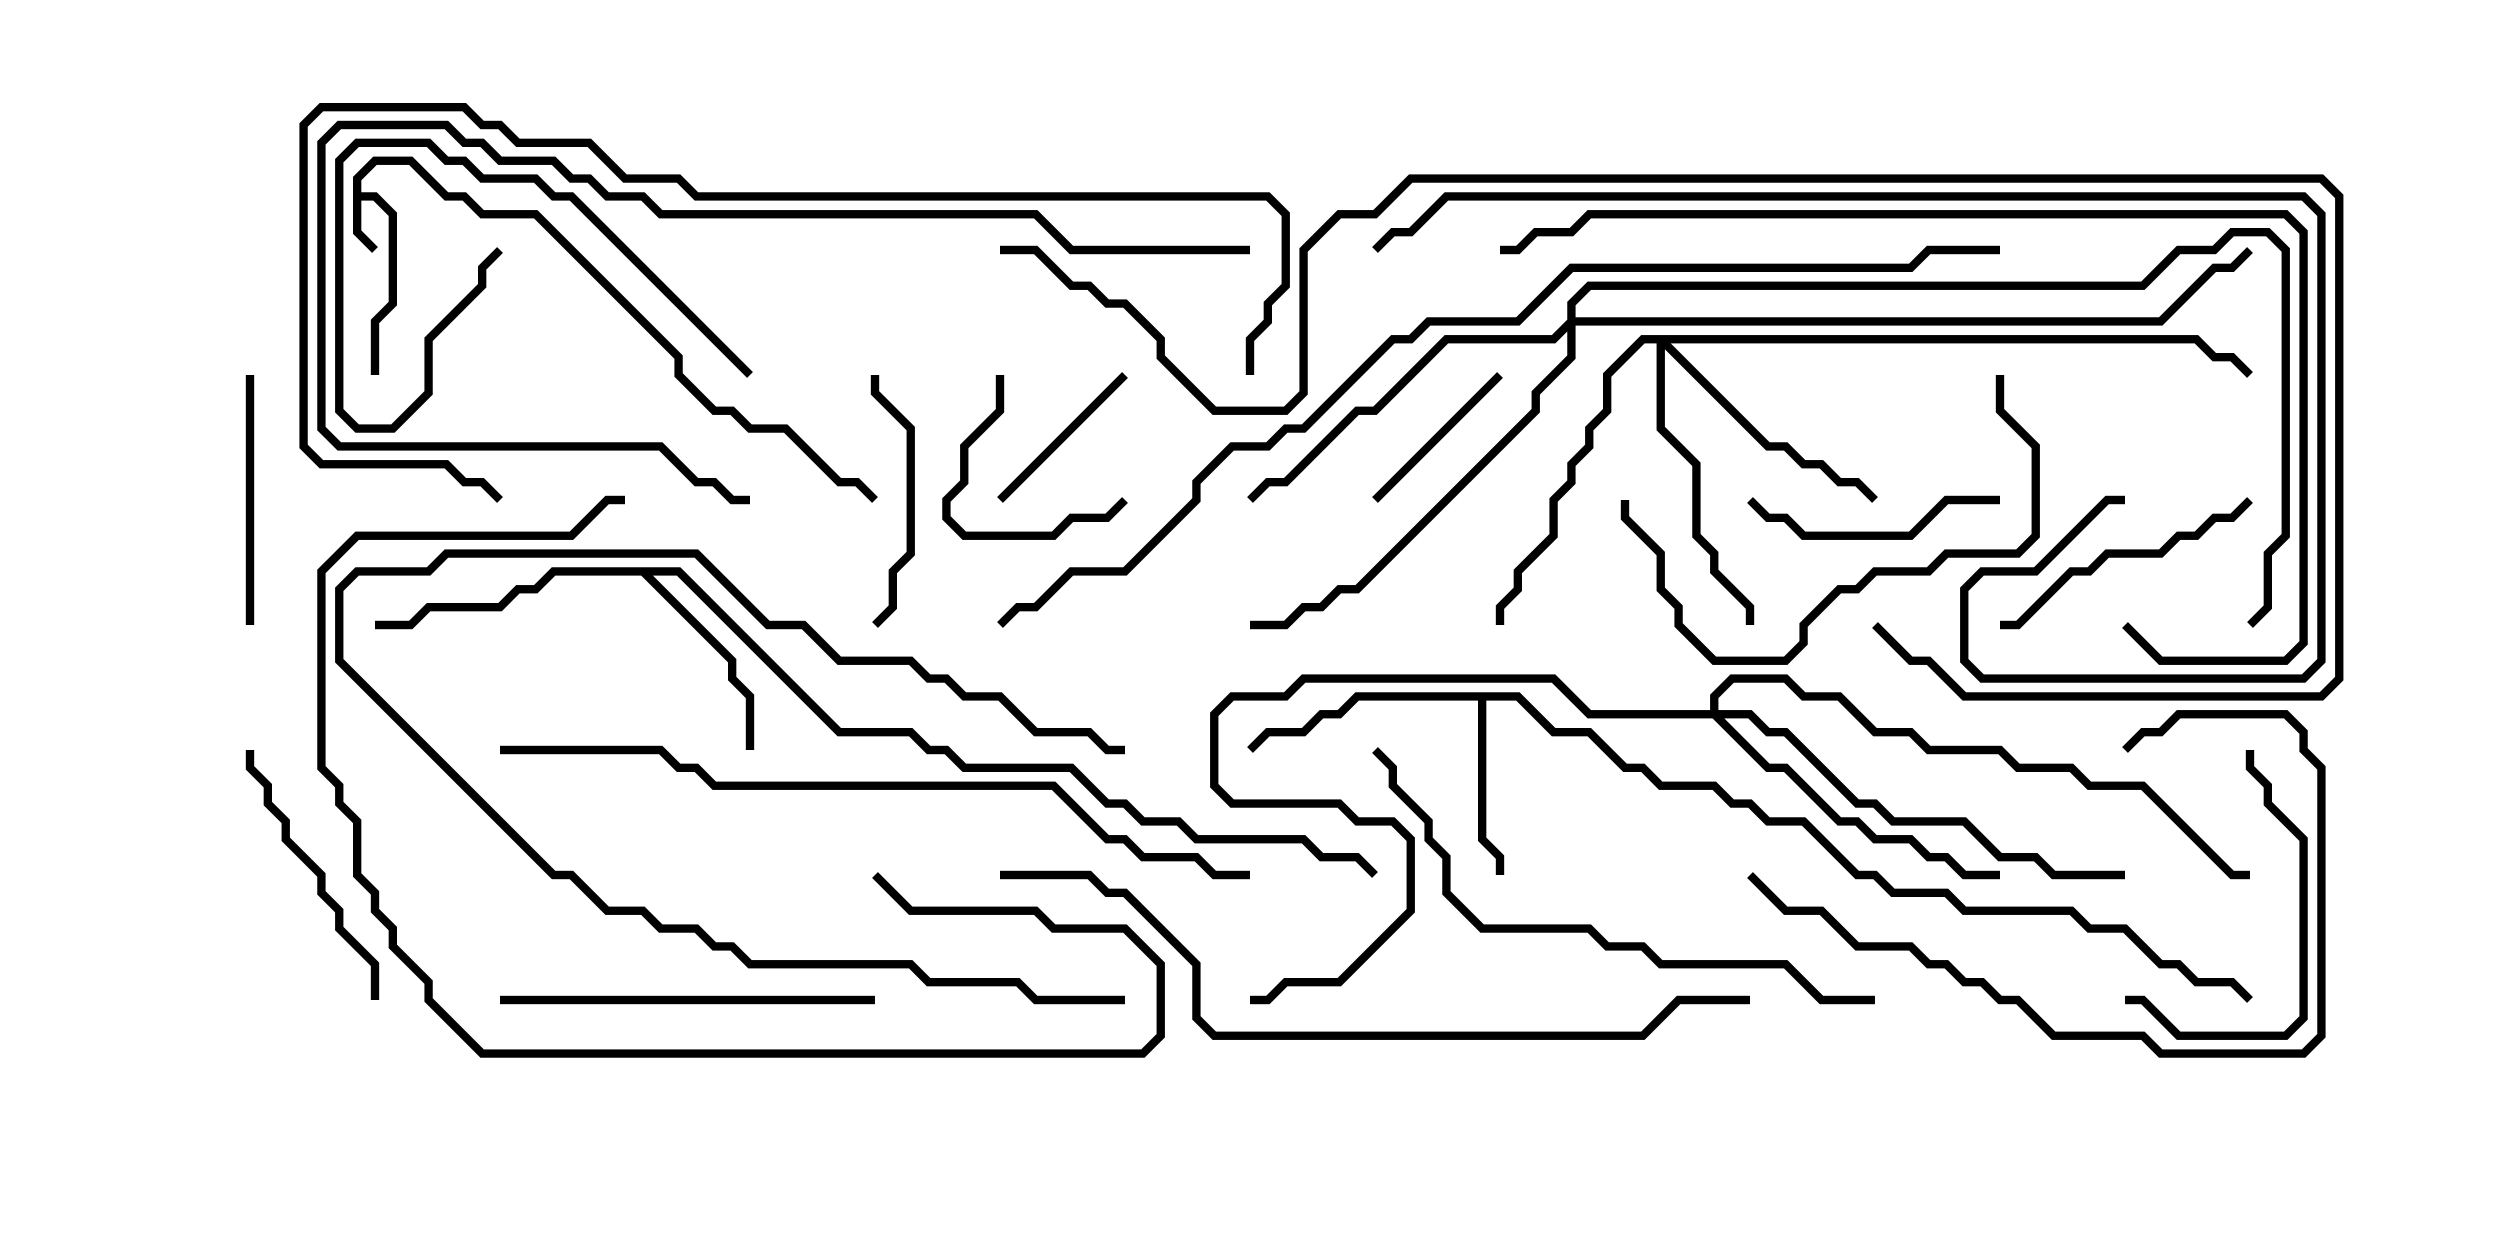 <svg version="1.1" width="30" height="15" xmlns="http://www.w3.org/2000/svg"><path d="M4.236,2.122L4.479,1.879L4.949,1.879L5.378,2.307L5.592,2.307L5.806,2.521L6.449,2.521L8.193,4.265L8.193,4.479L8.592,4.879L8.806,4.879L9.021,5.093L9.449,5.093L10.092,5.736L10.306,5.736L10.535,5.965L10.465,6.035L10.265,5.836L10.051,5.836L9.408,5.193L8.979,5.193L8.765,4.979L8.551,4.979L8.093,4.521L8.093,4.306L6.408,2.621L5.765,2.621L5.551,2.407L5.336,2.407L4.908,1.979L4.521,1.979L4.336,2.164L4.336,2.307L4.521,2.307L4.764,2.551L4.764,3.664L4.55,3.878L4.55,4.5L4.45,4.5L4.45,3.836L4.664,3.622L4.664,2.592L4.479,2.407L4.336,2.407L4.336,2.765L4.535,2.965L4.465,3.035L4.236,2.806z" stroke="none"/><path d="M18.235,8.307L18.664,8.736L19.092,8.736L19.521,9.164L19.735,9.164L19.949,9.379L20.592,9.379L20.806,9.593L21.021,9.593L21.235,9.807L21.664,9.807L22.306,10.45L22.521,10.45L22.735,10.664L23.378,10.664L23.592,10.879L24.878,10.879L25.092,11.093L25.521,11.093L25.949,11.521L26.164,11.521L26.378,11.736L26.806,11.736L27.035,11.965L26.965,12.035L26.765,11.836L26.336,11.836L26.122,11.621L25.908,11.621L25.479,11.193L25.051,11.193L24.836,10.979L23.551,10.979L23.336,10.764L22.694,10.764L22.479,10.55L22.265,10.55L21.622,9.907L21.194,9.907L20.979,9.693L20.765,9.693L20.551,9.479L19.908,9.479L19.694,9.264L19.479,9.264L19.051,8.836L18.622,8.836L18.194,8.407L17.836,8.407L17.836,10.051L18.05,10.265L18.05,10.5L17.95,10.5L17.95,10.306L17.736,10.092L17.736,8.407L16.306,8.407L16.092,8.621L15.878,8.621L15.664,8.836L15.235,8.836L15.035,9.035L14.965,8.965L15.194,8.736L15.622,8.736L15.836,8.521L16.051,8.521L16.265,8.307z" stroke="none"/><path d="M8.164,6.807L10.092,8.736L10.949,8.736L11.164,8.95L11.378,8.95L11.592,9.164L12.878,9.164L13.306,9.593L13.521,9.593L13.735,9.807L14.164,9.807L14.378,10.021L15.664,10.021L15.878,10.236L16.306,10.236L16.535,10.465L16.465,10.535L16.265,10.336L15.836,10.336L15.622,10.121L14.336,10.121L14.122,9.907L13.694,9.907L13.479,9.693L13.265,9.693L12.836,9.264L11.551,9.264L11.336,9.05L11.122,9.05L10.908,8.836L10.051,8.836L8.122,6.907L7.835,6.907L8.836,7.908L8.836,8.122L9.05,8.336L9.05,9L8.95,9L8.95,8.378L8.736,8.164L8.736,7.949L7.694,6.907L6.664,6.907L6.449,7.121L6.235,7.121L6.021,7.336L5.164,7.336L4.949,7.55L4.5,7.55L4.5,7.45L4.908,7.45L5.122,7.236L5.979,7.236L6.194,7.021L6.408,7.021L6.622,6.807z" stroke="none"/><path d="M26.378,4.021L26.592,4.236L26.806,4.236L27.035,4.465L26.965,4.535L26.765,4.336L26.551,4.336L26.336,4.121L20.049,4.121L21.235,5.307L21.449,5.307L21.664,5.521L21.878,5.521L22.092,5.736L22.306,5.736L22.535,5.965L22.465,6.035L22.265,5.836L22.051,5.836L21.836,5.621L21.622,5.621L21.408,5.407L21.194,5.407L19.979,4.192L19.979,5.122L20.407,5.551L20.407,6.408L20.621,6.622L20.621,6.836L21.05,7.265L21.05,7.5L20.95,7.5L20.95,7.306L20.521,6.878L20.521,6.664L20.307,6.449L20.307,5.592L19.879,5.164L19.879,4.121L19.735,4.121L19.336,4.521L19.336,4.949L19.121,5.164L19.121,5.378L18.907,5.592L18.907,5.806L18.693,6.021L18.693,6.449L18.264,6.878L18.264,7.092L18.05,7.306L18.05,7.5L17.95,7.5L17.95,7.265L18.164,7.051L18.164,6.836L18.593,6.408L18.593,5.979L18.807,5.765L18.807,5.551L19.021,5.336L19.021,5.122L19.236,4.908L19.236,4.479L19.694,4.021z" stroke="none"/><path d="M20.521,8.521L20.521,8.336L20.765,8.093L21.449,8.093L21.664,8.307L22.092,8.307L22.521,8.736L22.949,8.736L23.164,8.95L24.021,8.95L24.235,9.164L24.878,9.164L25.092,9.379L25.735,9.379L26.806,10.45L27,10.45L27,10.55L26.765,10.55L25.694,9.479L25.051,9.479L24.836,9.264L24.194,9.264L23.979,9.05L23.122,9.05L22.908,8.836L22.479,8.836L22.051,8.407L21.622,8.407L21.408,8.193L20.806,8.193L20.621,8.378L20.621,8.521L21.021,8.521L21.235,8.736L21.449,8.736L22.306,9.593L22.521,9.593L22.735,9.807L23.592,9.807L24.021,10.236L24.449,10.236L24.664,10.45L25.5,10.45L25.5,10.55L24.622,10.55L24.408,10.336L23.979,10.336L23.551,9.907L22.694,9.907L22.479,9.693L22.265,9.693L21.408,8.836L21.194,8.836L20.979,8.621L20.692,8.621L21.235,9.164L21.449,9.164L22.092,9.807L22.306,9.807L22.521,10.021L22.949,10.021L23.164,10.236L23.378,10.236L23.592,10.45L24,10.45L24,10.55L23.551,10.55L23.336,10.336L23.122,10.336L22.908,10.121L22.479,10.121L22.265,9.907L22.051,9.907L21.408,9.264L21.194,9.264L20.551,8.621L19.051,8.621L18.622,8.193L15.664,8.193L15.449,8.407L14.806,8.407L14.621,8.592L14.621,9.408L14.806,9.593L16.092,9.593L16.306,9.807L16.735,9.807L16.979,10.051L16.979,10.949L16.092,11.836L15.449,11.836L15.235,12.05L15,12.05L15,11.95L15.194,11.95L15.408,11.736L16.051,11.736L16.879,10.908L16.879,10.092L16.694,9.907L16.265,9.907L16.051,9.693L14.765,9.693L14.521,9.449L14.521,8.551L14.765,8.307L15.408,8.307L15.622,8.093L18.664,8.093L19.092,8.521z" stroke="none"/><path d="M18.807,3.836L18.807,3.622L19.051,3.379L25.694,3.379L26.122,2.95L26.551,2.95L26.765,2.736L27.235,2.736L27.479,2.979L27.479,6.449L27.264,6.664L27.264,7.306L27.035,7.535L26.965,7.465L27.164,7.265L27.164,6.622L27.379,6.408L27.379,3.021L27.194,2.836L26.806,2.836L26.592,3.05L26.164,3.05L25.735,3.479L19.092,3.479L18.907,3.664L18.907,3.807L25.908,3.807L26.551,3.164L26.765,3.164L26.965,2.965L27.035,3.035L26.806,3.264L26.592,3.264L25.949,3.907L18.907,3.907L18.907,4.306L18.479,4.735L18.479,4.949L16.306,7.121L16.092,7.121L15.878,7.336L15.664,7.336L15.449,7.55L15,7.55L15,7.45L15.408,7.45L15.622,7.236L15.836,7.236L16.051,7.021L16.265,7.021L18.379,4.908L18.379,4.694L18.807,4.265L18.807,3.978L18.664,4.121L17.378,4.121L16.521,4.979L16.306,4.979L15.449,5.836L15.235,5.836L15.035,6.035L14.965,5.965L15.194,5.736L15.408,5.736L16.265,4.879L16.479,4.879L17.336,4.021L18.622,4.021z" stroke="none"/><path d="M13.465,4.465L13.535,4.535L12.035,6.035L11.965,5.965z" stroke="none"/><path d="M13.465,5.965L13.535,6.035L13.306,6.264L12.878,6.264L12.664,6.479L11.551,6.479L11.307,6.235L11.307,5.979L11.521,5.765L11.521,5.336L11.95,4.908L11.95,4.5L12.05,4.5L12.05,4.949L11.621,5.378L11.621,5.806L11.407,6.021L11.407,6.194L11.592,6.379L12.622,6.379L12.836,6.164L13.265,6.164z" stroke="none"/><path d="M17.965,4.465L18.035,4.535L16.535,6.035L16.465,5.965z" stroke="none"/><path d="M24,5.95L24,6.05L23.378,6.05L22.949,6.479L21.622,6.479L21.408,6.264L21.194,6.264L20.965,6.035L21.035,5.965L21.235,6.164L21.449,6.164L21.664,6.379L22.908,6.379L23.336,5.95z" stroke="none"/><path d="M13.5,11.95L13.5,12.05L12.408,12.05L12.194,11.836L11.122,11.836L10.908,11.621L8.979,11.621L8.765,11.407L8.551,11.407L8.336,11.193L7.908,11.193L7.694,10.979L7.265,10.979L6.836,10.55L6.622,10.55L4.021,7.949L4.021,7.051L4.265,6.807L5.122,6.807L5.336,6.593L8.378,6.593L9.235,7.45L9.664,7.45L10.092,7.879L10.949,7.879L11.164,8.093L11.378,8.093L11.592,8.307L12.021,8.307L12.449,8.736L13.092,8.736L13.306,8.95L13.5,8.95L13.5,9.05L13.265,9.05L13.051,8.836L12.408,8.836L11.979,8.407L11.551,8.407L11.336,8.193L11.122,8.193L10.908,7.979L10.051,7.979L9.622,7.55L9.194,7.55L8.336,6.693L5.378,6.693L5.164,6.907L4.306,6.907L4.121,7.092L4.121,7.908L6.664,10.45L6.878,10.45L7.306,10.879L7.735,10.879L7.949,11.093L8.378,11.093L8.592,11.307L8.806,11.307L9.021,11.521L10.949,11.521L11.164,11.736L12.235,11.736L12.449,11.95z" stroke="none"/><path d="M3.05,7.5L2.95,7.5L2.95,4.5L3.05,4.5z" stroke="none"/><path d="M10.45,4.5L10.55,4.5L10.55,4.694L10.979,5.122L10.979,6.664L10.764,6.878L10.764,7.306L10.535,7.535L10.465,7.465L10.664,7.265L10.664,6.836L10.879,6.622L10.879,5.164L10.45,4.735z" stroke="none"/><path d="M9.035,4.465L8.965,4.535L6.836,2.407L6.622,2.407L6.408,2.193L5.765,2.193L5.551,1.979L5.336,1.979L5.122,1.764L4.306,1.764L4.121,1.949L4.121,4.908L4.306,5.093L4.694,5.093L5.093,4.694L5.093,4.051L5.736,3.408L5.736,3.194L5.965,2.965L6.035,3.035L5.836,3.235L5.836,3.449L5.193,4.092L5.193,4.735L4.735,5.193L4.265,5.193L4.021,4.949L4.021,1.908L4.265,1.664L5.164,1.664L5.378,1.879L5.592,1.879L5.806,2.093L6.449,2.093L6.664,2.307L6.878,2.307z" stroke="none"/><path d="M26.965,5.965L27.035,6.035L26.806,6.264L26.592,6.264L26.378,6.479L26.164,6.479L25.949,6.693L25.306,6.693L25.092,6.907L24.878,6.907L24.235,7.55L24,7.55L24,7.45L24.194,7.45L24.836,6.807L25.051,6.807L25.265,6.593L25.908,6.593L26.122,6.379L26.336,6.379L26.551,6.164L26.765,6.164z" stroke="none"/><path d="M25.5,12.05L25.5,11.95L25.735,11.95L26.164,12.379L27.408,12.379L27.593,12.194L27.593,10.092L27.164,9.664L27.164,9.449L26.95,9.235L26.95,9L27.05,9L27.05,9.194L27.264,9.408L27.264,9.622L27.693,10.051L27.693,12.235L27.449,12.479L26.122,12.479L25.694,12.05z" stroke="none"/><path d="M2.95,9L3.05,9L3.05,9.194L3.264,9.408L3.264,9.622L3.479,9.836L3.479,10.051L3.907,10.479L3.907,10.694L4.121,10.908L4.121,11.122L4.55,11.551L4.55,12L4.45,12L4.45,11.592L4.021,11.164L4.021,10.949L3.807,10.735L3.807,10.521L3.379,10.092L3.379,9.878L3.164,9.664L3.164,9.449L2.95,9.235z" stroke="none"/><path d="M6,12.05L6,11.95L10.5,11.95L10.5,12.05z" stroke="none"/><path d="M23.95,4.5L24.05,4.5L24.05,4.908L24.479,5.336L24.479,6.449L24.235,6.693L23.378,6.693L23.164,6.907L22.521,6.907L22.306,7.121L22.092,7.121L21.693,7.521L21.693,7.735L21.449,7.979L20.551,7.979L20.093,7.521L20.093,7.306L19.879,7.092L19.879,6.664L19.45,6.235L19.45,6L19.55,6L19.55,6.194L19.979,6.622L19.979,7.051L20.193,7.265L20.193,7.479L20.592,7.879L21.408,7.879L21.593,7.694L21.593,7.479L22.051,7.021L22.265,7.021L22.479,6.807L23.122,6.807L23.336,6.593L24.194,6.593L24.379,6.408L24.379,5.378L23.95,4.949z" stroke="none"/><path d="M20.965,10.535L21.035,10.465L21.449,10.879L21.878,10.879L22.306,11.307L22.949,11.307L23.164,11.521L23.378,11.521L23.592,11.736L23.806,11.736L24.021,11.95L24.235,11.95L24.664,12.379L25.735,12.379L25.949,12.593L27.622,12.593L27.807,12.408L27.807,9.235L27.593,9.021L27.593,8.806L27.408,8.621L26.164,8.621L25.949,8.836L25.735,8.836L25.535,9.035L25.465,8.965L25.694,8.736L25.908,8.736L26.122,8.521L27.449,8.521L27.693,8.765L27.693,8.979L27.907,9.194L27.907,12.449L27.664,12.693L25.908,12.693L25.694,12.479L24.622,12.479L24.194,12.05L23.979,12.05L23.765,11.836L23.551,11.836L23.336,11.621L23.122,11.621L22.908,11.407L22.265,11.407L21.836,10.979L21.408,10.979z" stroke="none"/><path d="M10.465,10.535L10.535,10.465L10.949,10.879L12.449,10.879L12.664,11.093L13.521,11.093L13.979,11.551L13.979,12.449L13.735,12.693L5.765,12.693L5.093,12.021L5.093,11.806L4.664,11.378L4.664,11.164L4.45,10.949L4.45,10.735L4.236,10.521L4.236,9.878L4.021,9.664L4.021,9.449L3.807,9.235L3.807,6.836L4.265,6.379L6.836,6.379L7.265,5.95L7.5,5.95L7.5,6.05L7.306,6.05L6.878,6.479L4.306,6.479L3.907,6.878L3.907,9.194L4.121,9.408L4.121,9.622L4.336,9.836L4.336,10.479L4.55,10.694L4.55,10.908L4.764,11.122L4.764,11.336L5.193,11.765L5.193,11.979L5.806,12.593L13.694,12.593L13.879,12.408L13.879,11.592L13.479,11.193L12.622,11.193L12.408,10.979L10.908,10.979z" stroke="none"/><path d="M22.5,11.95L22.5,12.05L21.836,12.05L21.408,11.621L19.908,11.621L19.694,11.407L19.265,11.407L19.051,11.193L17.765,11.193L17.307,10.735L17.307,10.306L17.093,10.092L17.093,9.878L16.664,9.449L16.664,9.235L16.465,9.035L16.535,8.965L16.764,9.194L16.764,9.408L17.193,9.836L17.193,10.051L17.407,10.265L17.407,10.694L17.806,11.093L19.092,11.093L19.306,11.307L19.735,11.307L19.949,11.521L21.449,11.521L21.878,11.95z" stroke="none"/><path d="M15,2.95L15,3.05L12.836,3.05L12.408,2.621L7.908,2.621L7.694,2.407L7.265,2.407L7.051,2.193L6.836,2.193L6.622,1.979L5.979,1.979L5.765,1.764L5.551,1.764L5.336,1.55L4.092,1.55L3.907,1.735L3.907,5.122L4.092,5.307L7.949,5.307L8.378,5.736L8.592,5.736L8.806,5.95L9,5.95L9,6.05L8.765,6.05L8.551,5.836L8.336,5.836L7.908,5.407L4.051,5.407L3.807,5.164L3.807,1.694L4.051,1.45L5.378,1.45L5.592,1.664L5.806,1.664L6.021,1.879L6.664,1.879L6.878,2.093L7.092,2.093L7.306,2.307L7.735,2.307L7.949,2.521L12.449,2.521L12.878,2.95z" stroke="none"/><path d="M25.465,7.535L25.535,7.465L25.949,7.879L27.408,7.879L27.593,7.694L27.593,2.806L27.408,2.621L19.092,2.621L18.878,2.836L18.449,2.836L18.235,3.05L18,3.05L18,2.95L18.194,2.95L18.408,2.736L18.836,2.736L19.051,2.521L27.449,2.521L27.693,2.765L27.693,7.735L27.449,7.979L25.908,7.979z" stroke="none"/><path d="M6,9.05L6,8.95L7.949,8.95L8.164,9.164L8.378,9.164L8.592,9.379L12.664,9.379L13.306,10.021L13.521,10.021L13.735,10.236L14.378,10.236L14.592,10.45L15,10.45L15,10.55L14.551,10.55L14.336,10.336L13.694,10.336L13.479,10.121L13.265,10.121L12.622,9.479L8.551,9.479L8.336,9.264L8.122,9.264L7.908,9.05z" stroke="none"/><path d="M12,10.55L12,10.45L13.092,10.45L13.306,10.664L13.521,10.664L14.407,11.551L14.407,12.194L14.592,12.379L19.694,12.379L20.122,11.95L21,11.95L21,12.05L20.164,12.05L19.735,12.479L14.551,12.479L14.307,12.235L14.307,11.592L13.479,10.764L13.265,10.764L13.051,10.55z" stroke="none"/><path d="M15.05,4.5L14.95,4.5L14.95,4.051L15.164,3.836L15.164,3.622L15.379,3.408L15.379,2.592L15.194,2.407L8.336,2.407L8.122,2.193L7.479,2.193L7.051,1.764L6.194,1.764L5.979,1.55L5.765,1.55L5.551,1.336L3.878,1.336L3.693,1.521L3.693,5.336L3.878,5.521L5.378,5.521L5.592,5.736L5.806,5.736L6.035,5.965L5.965,6.035L5.765,5.836L5.551,5.836L5.336,5.621L3.836,5.621L3.593,5.378L3.593,1.479L3.836,1.236L5.592,1.236L5.806,1.45L6.021,1.45L6.235,1.664L7.092,1.664L7.521,2.093L8.164,2.093L8.378,2.307L15.235,2.307L15.479,2.551L15.479,3.449L15.264,3.664L15.264,3.878L15.05,4.092z" stroke="none"/><path d="M25.5,5.95L25.5,6.05L25.306,6.05L24.449,6.907L23.806,6.907L23.621,7.092L23.621,7.908L23.806,8.093L27.622,8.093L27.807,7.908L27.807,2.592L27.622,2.407L17.378,2.407L16.949,2.836L16.735,2.836L16.535,3.035L16.465,2.965L16.694,2.736L16.908,2.736L17.336,2.307L27.664,2.307L27.907,2.551L27.907,7.949L27.664,8.193L23.765,8.193L23.521,7.949L23.521,7.051L23.765,6.807L24.408,6.807L25.265,5.95z" stroke="none"/><path d="M12,3.05L12,2.95L12.449,2.95L12.878,3.379L13.092,3.379L13.306,3.593L13.521,3.593L13.979,4.051L13.979,4.265L14.592,4.879L15.408,4.879L15.593,4.694L15.593,2.979L16.051,2.521L16.479,2.521L16.908,2.093L27.878,2.093L28.121,2.336L28.121,8.164L27.878,8.407L23.551,8.407L23.122,7.979L22.908,7.979L22.465,7.535L22.535,7.465L22.949,7.879L23.164,7.879L23.592,8.307L27.836,8.307L28.021,8.122L28.021,2.378L27.836,2.193L16.949,2.193L16.521,2.621L16.092,2.621L15.693,3.021L15.693,4.735L15.449,4.979L14.551,4.979L13.879,4.306L13.879,4.092L13.479,3.693L13.265,3.693L13.051,3.479L12.836,3.479L12.408,3.05z" stroke="none"/><path d="M12.035,7.535L11.965,7.465L12.194,7.236L12.408,7.236L12.836,6.807L13.479,6.807L14.307,5.979L14.307,5.765L14.765,5.307L15.194,5.307L15.408,5.093L15.622,5.093L16.694,4.021L16.908,4.021L17.122,3.807L18.194,3.807L18.836,3.164L22.908,3.164L23.122,2.95L24,2.95L24,3.05L23.164,3.05L22.949,3.264L18.878,3.264L18.235,3.907L17.164,3.907L16.949,4.121L16.735,4.121L15.664,5.193L15.449,5.193L15.235,5.407L14.806,5.407L14.407,5.806L14.407,6.021L13.521,6.907L12.878,6.907L12.449,7.336L12.235,7.336z" stroke="none"/></svg>